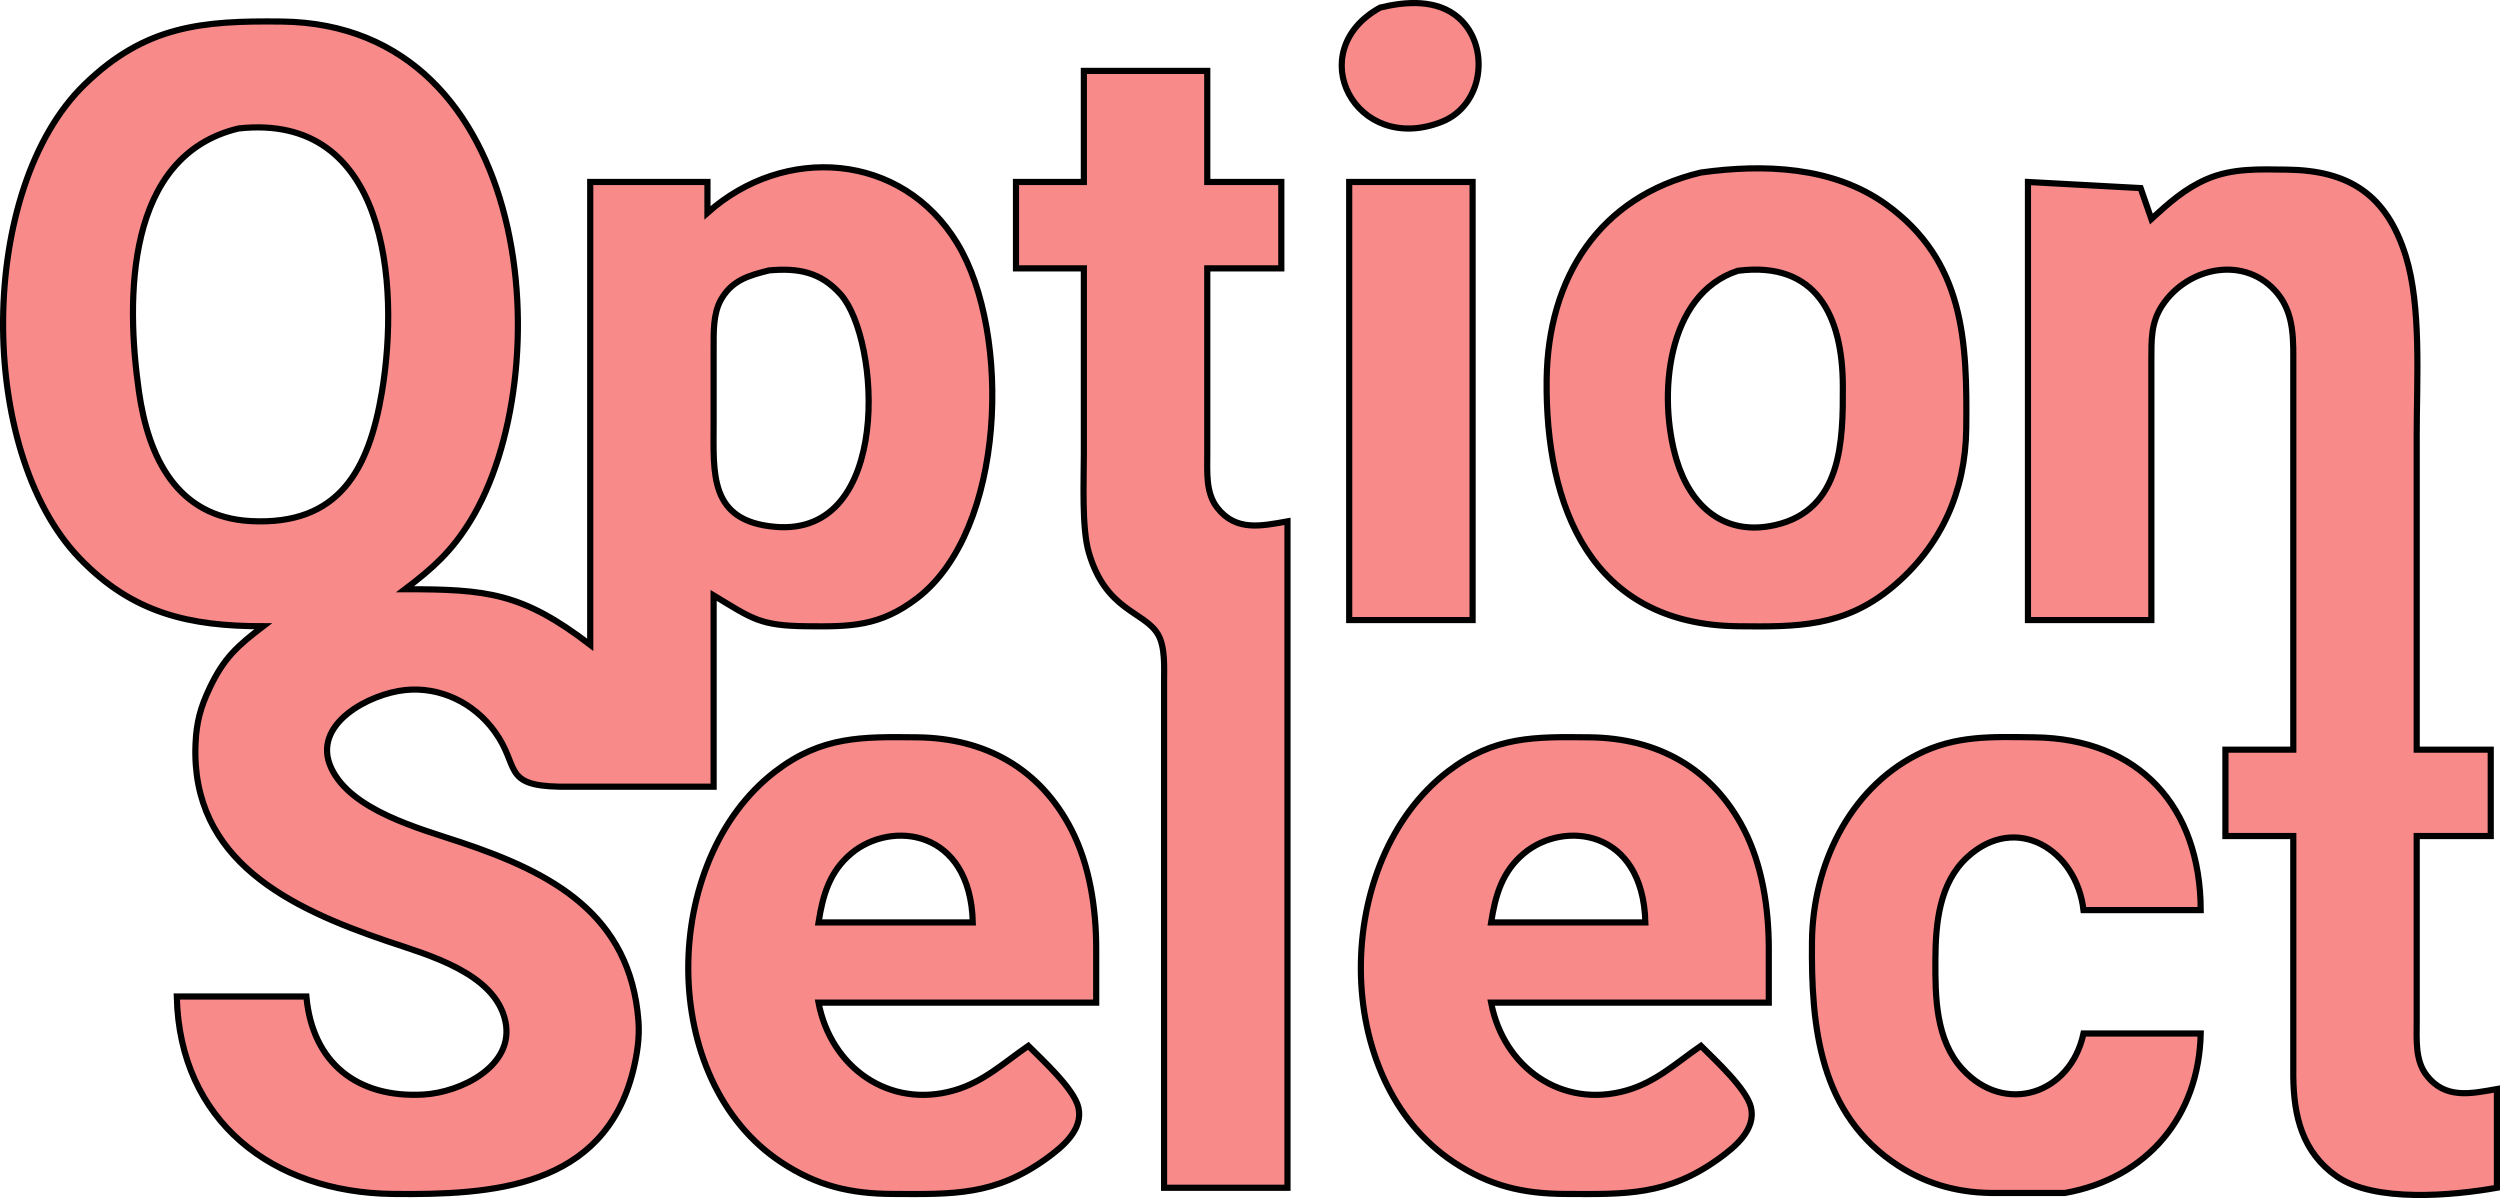 <svg xmlns="http://www.w3.org/2000/svg" viewBox="40.35 128.51 405.15 194.16">
  <path id="Selection" fill="#f88a8a" stroke="black" stroke-width="1" d="M 264.02,129.74            C 268.19,128.72 273.31,128.35 276.77,131.43              281.88,135.97 280.83,145.57 273.98,148.26              260.01,153.76 251.18,136.82 264.02,129.74 Z            M 83.00,230.00            C 71.11,230.00 61.82,227.95 53.18,218.91              36.52,201.48 36.66,159.07 54.09,142.17              63.94,132.62 73.15,131.85 86.00,132.00              127.28,132.49 131.14,189.33 116.53,213.00              113.52,217.88 110.51,220.58 106.00,224.00              119.28,224.00 124.99,224.57 136.00,233.00              136.00,233.00 136.00,158.00 136.00,158.00              136.00,158.00 155.00,158.00 155.00,158.00              155.00,158.00 155.00,163.00 155.00,163.00              167.41,151.91 186.53,153.11 195.52,168.00              204.31,182.56 203.35,214.46 188.98,225.45              182.95,230.06 178.17,230.08 171.00,230.00              163.48,229.91 162.28,228.79 156.00,225.00              156.00,225.00 156.00,256.00 156.00,256.00              156.00,256.00 131.00,256.00 131.00,256.00              121.68,255.82 124.62,252.67 120.49,247.02              117.14,242.42 111.71,239.75 106.00,240.34              100.25,240.93 90.70,245.87 94.04,253.00              97.25,259.85 108.35,262.78 115.00,265.00              129.82,269.95 142.50,276.67 143.82,294.00              144.02,296.69 143.60,299.39 142.96,302.00              138.22,321.12 119.97,322.18 104.00,322.00              84.53,321.77 69.44,310.18 69.00,290.00              69.00,290.00 90.00,290.00 90.00,290.00              90.98,300.76 98.26,306.51 109.00,305.89              114.98,305.55 123.81,301.29 122.25,294.00              120.55,286.13 109.57,283.24 103.00,281.00              87.53,275.72 71.20,268.08 72.04,249.00              72.19,245.55 72.84,243.13 74.33,240.00              76.64,235.13 78.80,233.21 83.00,230.00 Z            M 216.00,140.00            C 216.00,140.00 236.00,140.00 236.00,140.00              236.00,140.00 236.00,158.00 236.00,158.00              236.00,158.00 248.00,158.00 248.00,158.00              248.00,158.00 248.00,172.00 248.00,172.00              248.00,172.00 236.00,172.00 236.00,172.00              236.00,172.00 236.00,202.00 236.00,202.00              236.01,204.92 235.71,208.33 237.60,210.77              240.64,214.71 244.82,213.74 249.00,213.00              249.00,213.00 249.00,321.00 249.00,321.00              249.00,321.00 229.00,321.00 229.00,321.00              229.00,321.00 229.00,239.00 229.00,239.00              229.00,236.66 229.21,233.29 227.98,231.26              225.71,227.52 219.54,227.52 216.79,218.00              215.64,214.02 216.00,206.40 216.00,202.00              216.00,202.00 216.00,172.00 216.00,172.00              216.00,172.00 205.00,172.00 205.00,172.00              205.00,172.00 205.00,158.00 205.00,158.00              205.00,158.00 216.00,158.00 216.00,158.00              216.00,158.00 216.00,140.00 216.00,140.00 Z            M 79.00,149.33            C 60.68,153.73 60.70,176.88 62.87,192.00              64.38,202.53 68.96,212.33 81.00,212.96              95.32,213.70 100.14,204.62 102.25,192.00              105.14,174.61 103.13,146.67 79.00,149.33 Z            M 316.00,156.47            C 326.15,155.05 337.40,155.45 346.00,161.63              358.74,170.79 359.16,183.88 359.00,198.00              358.88,208.18 354.90,217.10 347.00,223.67              339.19,230.16 331.54,230.11 322.00,230.00              298.10,229.72 290.76,210.54 291.00,190.00              291.20,173.58 299.46,160.40 316.00,156.47 Z            M 389.00,164.00            C 391.85,161.41 394.40,159.09 398.00,157.53              402.15,155.73 406.57,155.95 411.00,156.00              421.11,156.13 427.15,160.12 430.23,170.00              432.79,178.21 432.00,190.20 432.00,199.00              432.00,199.00 432.00,250.00 432.00,250.00              432.00,250.00 444.00,250.00 444.00,250.00              444.00,250.00 444.00,264.00 444.00,264.00              444.00,264.00 432.00,264.00 432.00,264.00              432.00,264.00 432.00,294.00 432.00,294.00              432.01,296.92 431.71,300.33 433.60,302.77              436.64,306.71 440.82,305.74 445.00,305.00              445.00,305.00 445.00,321.00 445.00,321.00              437.89,322.27 425.15,323.44 419.04,319.15              413.46,315.23 412.08,309.42 412.00,303.00              412.00,303.00 412.00,264.00 412.00,264.00              412.00,264.00 401.00,264.00 401.00,264.00              401.00,264.00 401.00,250.00 401.00,250.00              401.00,250.00 412.00,250.00 412.00,250.00              412.00,250.00 412.00,188.00 412.00,188.00              411.99,183.86 412.26,179.57 409.49,176.13              404.37,169.78 394.92,171.67 390.74,178.04              388.87,180.90 389.02,183.75 389.00,187.00              389.00,187.00 389.00,229.00 389.00,229.00              389.00,229.00 369.00,229.00 369.00,229.00              369.00,229.00 369.00,158.00 369.00,158.00              369.00,158.00 387.26,158.99 387.26,158.99              387.26,158.99 389.00,164.00 389.00,164.00 Z            M 259.00,158.00            C 259.00,158.00 279.00,158.00 279.00,158.00              279.00,158.00 279.00,229.00 279.00,229.00              279.00,229.00 259.00,229.00 259.00,229.00              259.00,229.00 259.00,158.00 259.00,158.00 Z            M 165.00,172.33            C 161.73,173.14 158.95,173.92 157.17,177.11              155.89,179.41 156.01,182.44 156.00,185.00              156.00,185.00 156.00,197.00 156.00,197.00              156.00,205.24 155.19,212.97 166.00,213.89              185.00,215.52 183.05,183.46 176.58,176.21              173.29,172.52 169.65,171.93 165.00,172.33 Z            M 322.00,172.39            C 310.37,176.17 308.99,192.77 312.04,203.00              314.30,210.54 319.76,215.46 328.00,213.61              338.94,211.15 339.04,199.84 339.00,191.00              338.95,179.84 334.80,170.77 322.00,172.39 Z            M 207.00,298.00            C 209.25,300.26 214.43,304.97 215.12,308.00              215.93,311.57 212.55,314.36 210.00,316.21              201.59,322.32 194.73,322.05 185.00,322.00              178.18,321.97 172.79,320.70 167.00,316.89              146.75,303.58 147.29,267.85 166.00,253.53              173.53,247.77 180.09,247.90 189.00,248.00              199.96,248.13 208.89,253.00 214.01,263.00              216.94,268.74 217.97,275.62 218.00,282.00              218.00,282.00 218.00,291.00 218.00,291.00              218.00,291.00 173.00,291.00 173.00,291.00              175.00,301.49 184.44,308.26 195.00,305.21              199.76,303.84 203.03,300.74 207.00,298.00 Z            M 316.00,298.00            C 318.25,300.26 323.43,304.97 324.12,308.00              324.93,311.57 321.55,314.36 319.00,316.21              310.59,322.32 303.73,322.05 294.00,322.00              287.18,321.97 281.79,320.70 276.00,316.89              255.75,303.58 256.29,267.85 275.00,253.53              282.53,247.77 289.09,247.90 298.00,248.00              308.96,248.13 317.89,253.00 323.01,263.00              325.94,268.74 326.97,275.62 327.00,282.00              327.00,282.00 327.00,291.00 327.00,291.00              327.00,291.00 282.00,291.00 282.00,291.00              284.00,301.49 293.44,308.26 304.00,305.21              308.76,303.84 312.03,300.74 316.00,298.00 Z            M 397.00,296.00            C 396.70,309.37 388.40,319.44 375.00,321.84              375.00,321.84 364.00,321.84 364.00,321.84              358.24,321.93 352.91,320.60 348.01,317.44              335.16,309.13 333.84,294.81 334.00,281.00              334.15,268.93 339.87,256.53 351.00,250.83              357.28,247.62 363.18,247.92 370.00,248.00              387.07,248.20 396.95,259.30 397.00,276.00              397.00,276.00 378.00,276.00 378.00,276.00              376.87,266.23 367.09,260.19 359.21,267.39              354.61,271.59 354.03,278.17 354.00,284.00              353.97,290.06 354.02,297.02 358.39,301.79              365.28,309.31 375.90,305.83 378.00,296.00              378.00,296.00 397.00,296.00 397.00,296.00 Z            M 198.00,278.00            C 197.62,262.81 184.76,261.42 178.33,266.80              174.76,269.78 173.69,273.63 173.00,278.00              173.00,278.00 198.00,278.00 198.00,278.00 Z            M 307.00,278.00            C 306.62,262.81 293.76,261.42 287.33,266.80              283.76,269.78 282.69,273.63 282.00,278.00              282.00,278.00 307.00,278.00 307.00,278.00 Z"/>
</svg>